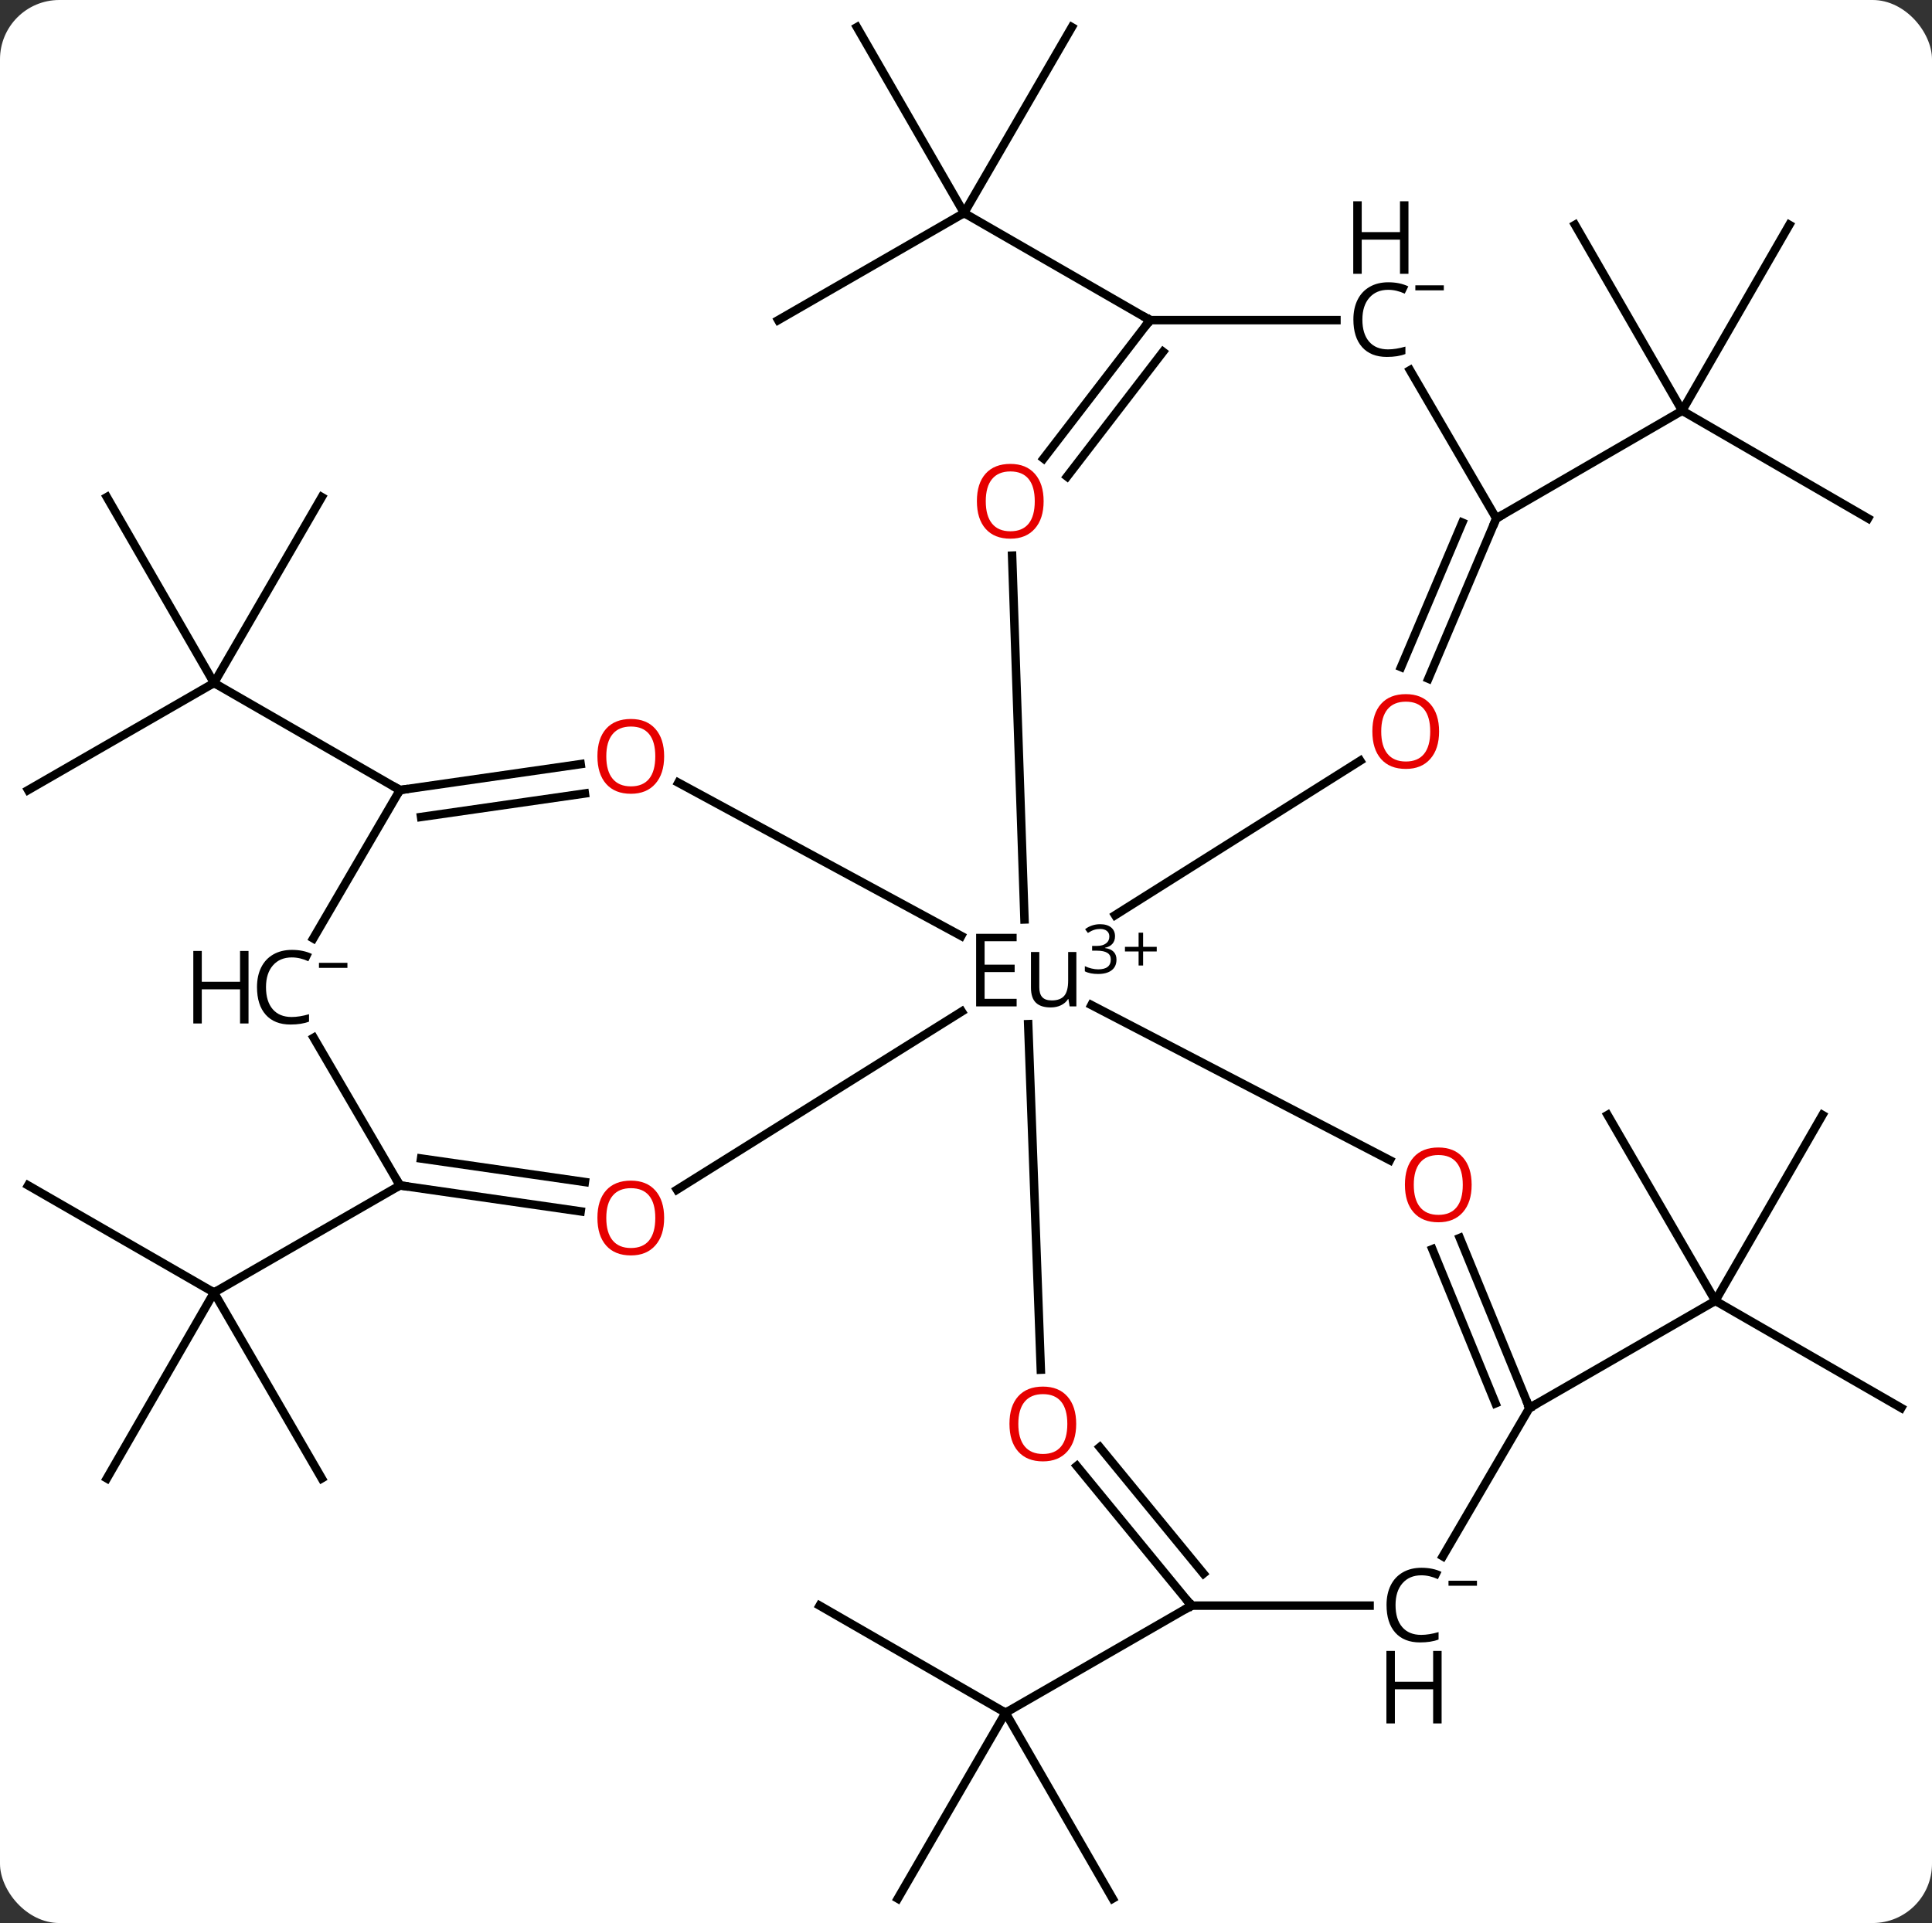 <svg width="228" viewBox="0 0 228 227" style="fill-opacity:1; color-rendering:auto; color-interpolation:auto; text-rendering:auto; stroke:black; stroke-linecap:square; stroke-miterlimit:10; shape-rendering:auto; stroke-opacity:1; fill:black; stroke-dasharray:none; font-weight:normal; stroke-width:1; font-family:'Open Sans'; font-style:normal; stroke-linejoin:miter; font-size:12; stroke-dashoffset:0; image-rendering:auto;" height="227" class="cas-substance-image" xmlns:xlink="http://www.w3.org/1999/xlink" xmlns="http://www.w3.org/2000/svg"><rect x="0" y="0" width="228" height="227" fill="#333333" stroke="none"/><svg class="cas-substance-single-component"><rect y="0" x="0" width="228" stroke="none" ry="7" rx="7" height="227" fill="white" class="cas-substance-group"/><svg y="0" x="0" width="228" viewBox="0 0 228 227" style="fill:black;" height="227" class="cas-substance-single-component-image"><svg><g><g transform="translate(1223,1001)" style="text-rendering:geometricPrecision; color-rendering:optimizeQuality; color-interpolation:linearRGB; stroke-linecap:butt; image-rendering:optimizeQuality;"><line y2="-834.801" y1="-847.447" x2="-998.632" x1="-1020.569" style="fill:none;"/><line y2="-869.384" y1="-847.447" x2="-1007.923" x1="-1020.569" style="fill:none;"/><line y2="-869.384" y1="-847.447" x2="-1033.284" x1="-1020.569" style="fill:none;"/><line y2="-834.801" y1="-847.447" x2="-1042.506" x1="-1020.569" style="fill:none;"/><line y2="-939.806" y1="-952.522" x2="-1002.544" x1="-1024.481" style="fill:none;"/><line y2="-974.459" y1="-952.522" x2="-1011.836" x1="-1024.481" style="fill:none;"/><line y2="-974.459" y1="-952.522" x2="-1037.127" x1="-1024.481" style="fill:none;"/><line y2="-939.806" y1="-952.522" x2="-1046.418" x1="-1024.481" style="fill:none;"/><line y2="-907.739" y1="-920.384" x2="-1219.68" x1="-1197.743" style="fill:none;"/><line y2="-942.321" y1="-920.384" x2="-1210.388" x1="-1197.743" style="fill:none;"/><line y2="-942.321" y1="-920.384" x2="-1185.028" x1="-1197.743" style="fill:none;"/><line y2="-907.739" y1="-920.384" x2="-1175.806" x1="-1197.743" style="fill:none;"/><line y2="-861.07" y1="-848.425" x2="-1219.68" x1="-1197.743" style="fill:none;"/><line y2="-826.487" y1="-848.425" x2="-1210.388" x1="-1197.743" style="fill:none;"/><line y2="-826.487" y1="-848.425" x2="-1185.028" x1="-1197.743" style="fill:none;"/><line y2="-861.07" y1="-848.425" x2="-1175.806" x1="-1197.743" style="fill:none;"/><line y2="-963.211" y1="-975.856" x2="-1131.163" x1="-1109.226" style="fill:none;"/><line y2="-997.793" y1="-975.856" x2="-1121.871" x1="-1109.226" style="fill:none;"/><line y2="-997.793" y1="-975.856" x2="-1096.511" x1="-1109.226" style="fill:none;"/><line y2="-963.211" y1="-975.856" x2="-1087.289" x1="-1109.226" style="fill:none;"/><line y2="-811.467" y1="-798.821" x2="-1126.273" x1="-1104.335" style="fill:none;"/><line y2="-776.884" y1="-798.821" x2="-1117.051" x1="-1104.335" style="fill:none;"/><line y2="-776.884" y1="-798.821" x2="-1091.69" x1="-1104.335" style="fill:none;"/><line y2="-811.467" y1="-798.821" x2="-1082.398" x1="-1104.335" style="fill:none;"/><line y2="-864.041" y1="-882.361" x2="-1058.977" x1="-1094.201" style="fill:none;"/><line y2="-911.202" y1="-892.971" x2="-1062.477" x1="-1091.402" style="fill:none;"/><line y2="-908.61" y1="-890.519" x2="-1142.948" x1="-1109.564" style="fill:none;"/><line y2="-860.565" y1="-881.598" x2="-1143.114" x1="-1109.501" style="fill:none;"/><line y2="-935.412" y1="-892.464" x2="-1103.56" x1="-1102.098" style="fill:none;"/><line y2="-839.32" y1="-880.106" x2="-1100.171" x1="-1101.661" style="fill:none;"/><line y2="-834.801" y1="-854.868" x2="-1042.506" x1="-1050.725" style="fill:none;"/><line y2="-835.345" y1="-853.541" x2="-1046.511" x1="-1053.964" style="fill:none;"/><line y2="-939.806" y1="-920.886" x2="-1046.418" x1="-1054.437" style="fill:none;"/><line y2="-939.312" y1="-922.252" x2="-1050.429" x1="-1057.659" style="fill:none;"/><line y2="-907.739" y1="-910.802" x2="-1175.806" x1="-1154.476" style="fill:none;"/><line y2="-904.562" y1="-907.337" x2="-1173.308" x1="-1153.979" style="fill:none;"/><line y2="-861.07" y1="-858.007" x2="-1175.806" x1="-1154.476" style="fill:none;"/><line y2="-864.247" y1="-861.472" x2="-1173.308" x1="-1153.979" style="fill:none;"/><line y2="-963.211" y1="-946.875" x2="-1087.289" x1="-1099.847" style="fill:none;"/><line y2="-959.476" y1="-944.742" x2="-1085.745" x1="-1097.072" style="fill:none;"/><line y2="-811.467" y1="-827.952" x2="-1082.398" x1="-1095.921" style="fill:none;"/><line y2="-815.249" y1="-830.172" x2="-1080.974" x1="-1093.215" style="fill:none;"/><line y2="-817.29" y1="-834.801" x2="-1052.73" x1="-1042.506" style="fill:none;"/><line y2="-957.303" y1="-939.806" x2="-1056.603" x1="-1046.418" style="fill:none;"/><line y2="-890.228" y1="-907.739" x2="-1186.03" x1="-1175.806" style="fill:none;"/><line y2="-878.5" y1="-861.07" x2="-1185.982" x1="-1175.806" style="fill:none;"/><line y2="-963.211" y1="-963.211" x2="-1065.284" x1="-1087.289" style="fill:none;"/><line y2="-811.467" y1="-811.467" x2="-1061.372" x1="-1082.398" style="fill:none;"/><path style="stroke-linecap:square; stroke:none;" d="M-1103.024 -882.204 L-1107.805 -882.204 L-1107.805 -890.767 L-1103.024 -890.767 L-1103.024 -889.892 L-1106.805 -889.892 L-1106.805 -887.126 L-1103.258 -887.126 L-1103.258 -886.251 L-1106.805 -886.251 L-1106.805 -883.095 L-1103.024 -883.095 L-1103.024 -882.204 ZM-1100.35 -888.626 L-1100.35 -884.454 Q-1100.35 -883.673 -1099.998 -883.29 Q-1099.647 -882.908 -1098.881 -882.908 Q-1097.866 -882.908 -1097.405 -883.454 Q-1096.944 -884.001 -1096.944 -885.251 L-1096.944 -888.626 L-1095.975 -888.626 L-1095.975 -882.204 L-1096.772 -882.204 L-1096.913 -883.064 L-1096.959 -883.064 Q-1097.256 -882.595 -1097.788 -882.337 Q-1098.319 -882.079 -1099.006 -882.079 Q-1100.178 -882.079 -1100.756 -882.642 Q-1101.334 -883.204 -1101.334 -884.423 L-1101.334 -888.626 L-1100.35 -888.626 Z"/><path style="stroke-linecap:square; stroke:none;" d="M-1091.413 -890.482 Q-1091.413 -889.936 -1091.725 -889.584 Q-1092.038 -889.232 -1092.6 -889.123 L-1092.6 -889.092 Q-1091.913 -888.998 -1091.577 -888.647 Q-1091.241 -888.295 -1091.241 -887.732 Q-1091.241 -886.904 -1091.811 -886.467 Q-1092.381 -886.029 -1093.413 -886.029 Q-1093.866 -886.029 -1094.248 -886.1 Q-1094.631 -886.17 -1094.975 -886.342 L-1094.975 -886.951 Q-1094.616 -886.779 -1094.194 -886.678 Q-1093.772 -886.576 -1093.397 -886.576 Q-1091.913 -886.576 -1091.913 -887.748 Q-1091.913 -888.779 -1093.553 -888.779 L-1094.116 -888.779 L-1094.116 -889.342 L-1093.538 -889.342 Q-1092.866 -889.342 -1092.475 -889.639 Q-1092.084 -889.936 -1092.084 -890.451 Q-1092.084 -890.873 -1092.373 -891.107 Q-1092.663 -891.342 -1093.163 -891.342 Q-1093.538 -891.342 -1093.866 -891.24 Q-1094.194 -891.139 -1094.616 -890.873 L-1094.944 -891.311 Q-1094.6 -891.592 -1094.139 -891.748 Q-1093.678 -891.904 -1093.178 -891.904 Q-1092.334 -891.904 -1091.873 -891.522 Q-1091.413 -891.139 -1091.413 -890.482 Z"/><path style="stroke-linecap:square; stroke:none;" d="M-1088.1 -889.232 L-1086.491 -889.232 L-1086.491 -888.686 L-1088.1 -888.686 L-1088.1 -887.029 L-1088.631 -887.029 L-1088.631 -888.686 L-1090.241 -888.686 L-1090.241 -889.232 L-1088.631 -889.232 L-1088.631 -890.904 L-1088.1 -890.904 L-1088.1 -889.232 Z"/></g><g transform="translate(1223,1001)" style="fill:rgb(230,0,0); text-rendering:geometricPrecision; color-rendering:optimizeQuality; image-rendering:optimizeQuality; font-family:'Open Sans'; stroke:rgb(230,0,0); color-interpolation:linearRGB;"><path style="stroke:none;" d="M-1049.327 -861.14 Q-1049.327 -859.078 -1050.367 -857.898 Q-1051.406 -856.718 -1053.249 -856.718 Q-1055.14 -856.718 -1056.171 -857.882 Q-1057.202 -859.047 -1057.202 -861.156 Q-1057.202 -863.25 -1056.171 -864.398 Q-1055.14 -865.547 -1053.249 -865.547 Q-1051.39 -865.547 -1050.359 -864.375 Q-1049.327 -863.203 -1049.327 -861.14 ZM-1056.156 -861.14 Q-1056.156 -859.406 -1055.413 -858.5 Q-1054.671 -857.593 -1053.249 -857.593 Q-1051.827 -857.593 -1051.101 -858.492 Q-1050.374 -859.39 -1050.374 -861.14 Q-1050.374 -862.875 -1051.101 -863.765 Q-1051.827 -864.656 -1053.249 -864.656 Q-1054.671 -864.656 -1055.413 -863.757 Q-1056.156 -862.859 -1056.156 -861.14 Z"/><path style="stroke:none;" d="M-1053.17 -914.656 Q-1053.17 -912.593 -1054.209 -911.414 Q-1055.248 -910.234 -1057.092 -910.234 Q-1058.983 -910.234 -1060.014 -911.398 Q-1061.045 -912.562 -1061.045 -914.672 Q-1061.045 -916.765 -1060.014 -917.914 Q-1058.983 -919.062 -1057.092 -919.062 Q-1055.233 -919.062 -1054.201 -917.89 Q-1053.17 -916.718 -1053.17 -914.656 ZM-1059.998 -914.656 Q-1059.998 -912.922 -1059.256 -912.015 Q-1058.514 -911.109 -1057.092 -911.109 Q-1055.67 -911.109 -1054.944 -912.008 Q-1054.217 -912.906 -1054.217 -914.656 Q-1054.217 -916.39 -1054.944 -917.281 Q-1055.67 -918.172 -1057.092 -918.172 Q-1058.514 -918.172 -1059.256 -917.273 Q-1059.998 -916.375 -1059.998 -914.656 Z"/><path style="stroke:none;" d="M-1144.622 -911.722 Q-1144.622 -909.659 -1145.661 -908.48 Q-1146.7 -907.3 -1148.543 -907.3 Q-1150.434 -907.3 -1151.465 -908.464 Q-1152.497 -909.628 -1152.497 -911.737 Q-1152.497 -913.831 -1151.465 -914.98 Q-1150.434 -916.128 -1148.543 -916.128 Q-1146.684 -916.128 -1145.653 -914.956 Q-1144.622 -913.784 -1144.622 -911.722 ZM-1151.45 -911.722 Q-1151.45 -909.987 -1150.707 -909.081 Q-1149.965 -908.175 -1148.543 -908.175 Q-1147.122 -908.175 -1146.395 -909.073 Q-1145.668 -909.972 -1145.668 -911.722 Q-1145.668 -913.456 -1146.395 -914.347 Q-1147.122 -915.237 -1148.543 -915.237 Q-1149.965 -915.237 -1150.707 -914.339 Q-1151.45 -913.44 -1151.45 -911.722 Z"/><path style="stroke:none;" d="M-1144.622 -857.228 Q-1144.622 -855.165 -1145.661 -853.986 Q-1146.7 -852.806 -1148.543 -852.806 Q-1150.434 -852.806 -1151.465 -853.97 Q-1152.497 -855.134 -1152.497 -857.244 Q-1152.497 -859.337 -1151.465 -860.486 Q-1150.434 -861.634 -1148.543 -861.634 Q-1146.684 -861.634 -1145.653 -860.462 Q-1144.622 -859.29 -1144.622 -857.228 ZM-1151.45 -857.228 Q-1151.45 -855.494 -1150.707 -854.587 Q-1149.965 -853.681 -1148.543 -853.681 Q-1147.122 -853.681 -1146.395 -854.58 Q-1145.668 -855.478 -1145.668 -857.228 Q-1145.668 -858.962 -1146.395 -859.853 Q-1147.122 -860.744 -1148.543 -860.744 Q-1149.965 -860.744 -1150.707 -859.845 Q-1151.45 -858.947 -1151.45 -857.228 Z"/><path style="stroke:none;" d="M-1099.839 -941.833 Q-1099.839 -939.77 -1100.878 -938.591 Q-1101.917 -937.411 -1103.761 -937.411 Q-1105.651 -937.411 -1106.683 -938.575 Q-1107.714 -939.739 -1107.714 -941.849 Q-1107.714 -943.942 -1106.683 -945.091 Q-1105.651 -946.239 -1103.761 -946.239 Q-1101.901 -946.239 -1100.87 -945.067 Q-1099.839 -943.895 -1099.839 -941.833 ZM-1106.667 -941.833 Q-1106.667 -940.099 -1105.925 -939.192 Q-1105.183 -938.286 -1103.761 -938.286 Q-1102.339 -938.286 -1101.612 -939.184 Q-1100.886 -940.083 -1100.886 -941.833 Q-1100.886 -943.567 -1101.612 -944.458 Q-1102.339 -945.349 -1103.761 -945.349 Q-1105.183 -945.349 -1105.925 -944.45 Q-1106.667 -943.552 -1106.667 -941.833 Z"/><path style="stroke:none;" d="M-1095.996 -832.915 Q-1095.996 -830.853 -1097.035 -829.673 Q-1098.075 -828.494 -1099.918 -828.494 Q-1101.809 -828.494 -1102.84 -829.658 Q-1103.871 -830.822 -1103.871 -832.931 Q-1103.871 -835.025 -1102.84 -836.173 Q-1101.809 -837.322 -1099.918 -837.322 Q-1098.059 -837.322 -1097.028 -836.15 Q-1095.996 -834.978 -1095.996 -832.915 ZM-1102.825 -832.915 Q-1102.825 -831.181 -1102.082 -830.275 Q-1101.34 -829.369 -1099.918 -829.369 Q-1098.496 -829.369 -1097.77 -830.267 Q-1097.043 -831.165 -1097.043 -832.915 Q-1097.043 -834.65 -1097.77 -835.54 Q-1098.496 -836.431 -1099.918 -836.431 Q-1101.34 -836.431 -1102.082 -835.533 Q-1102.825 -834.634 -1102.825 -832.915 Z"/></g><g transform="translate(1223,1001)" style="stroke-linecap:butt; text-rendering:geometricPrecision; color-rendering:optimizeQuality; image-rendering:optimizeQuality; font-family:'Open Sans'; color-interpolation:linearRGB; stroke-miterlimit:5;"><path style="fill:none;" d="M-1042.695 -835.264 L-1042.506 -834.801 L-1042.073 -835.051"/><path style="fill:none;" d="M-1046.613 -939.346 L-1046.418 -939.806 L-1045.986 -940.057"/><path style="fill:none;" d="M-1175.311 -907.81 L-1175.806 -907.739 L-1176.239 -907.989"/><path style="fill:none;" d="M-1175.311 -860.999 L-1175.806 -861.07 L-1176.058 -861.502"/><path style="fill:none;" d="M-1087.593 -962.814 L-1087.289 -963.211 L-1087.722 -963.46"/><path style="fill:none;" d="M-1082.715 -811.853 L-1082.398 -811.467 L-1082.831 -811.217"/><path style="stroke:none;" d="M-1055.262 -815.045 Q-1056.669 -815.045 -1057.489 -814.107 Q-1058.309 -813.17 -1058.309 -811.529 Q-1058.309 -809.857 -1057.52 -808.936 Q-1056.731 -808.014 -1055.278 -808.014 Q-1054.372 -808.014 -1053.231 -808.342 L-1053.231 -807.467 Q-1054.122 -807.123 -1055.419 -807.123 Q-1057.309 -807.123 -1058.341 -808.279 Q-1059.372 -809.436 -1059.372 -811.545 Q-1059.372 -812.873 -1058.88 -813.865 Q-1058.387 -814.857 -1057.45 -815.396 Q-1056.512 -815.936 -1055.247 -815.936 Q-1053.903 -815.936 -1052.887 -815.451 L-1053.309 -814.592 Q-1054.294 -815.045 -1055.262 -815.045 Z"/><path style="stroke:none;" d="M-1052.872 -797.561 L-1053.872 -797.561 L-1053.872 -801.592 L-1058.387 -801.592 L-1058.387 -797.561 L-1059.387 -797.561 L-1059.387 -806.123 L-1058.387 -806.123 L-1058.387 -802.482 L-1053.872 -802.482 L-1053.872 -806.123 L-1052.872 -806.123 L-1052.872 -797.561 Z"/><path style="stroke:none;" d="M-1052.059 -813.814 L-1052.059 -814.407 L-1048.7 -814.407 L-1048.7 -813.814 L-1052.059 -813.814 Z"/><path style="stroke:none;" d="M-1059.175 -966.789 Q-1060.581 -966.789 -1061.401 -965.851 Q-1062.222 -964.914 -1062.222 -963.273 Q-1062.222 -961.601 -1061.432 -960.679 Q-1060.643 -959.758 -1059.19 -959.758 Q-1058.284 -959.758 -1057.143 -960.086 L-1057.143 -959.211 Q-1058.034 -958.867 -1059.331 -958.867 Q-1061.222 -958.867 -1062.253 -960.023 Q-1063.284 -961.179 -1063.284 -963.289 Q-1063.284 -964.617 -1062.792 -965.609 Q-1062.3 -966.601 -1061.362 -967.14 Q-1060.425 -967.679 -1059.159 -967.679 Q-1057.815 -967.679 -1056.8 -967.195 L-1057.222 -966.336 Q-1058.206 -966.789 -1059.175 -966.789 Z"/><path style="stroke:none;" d="M-1056.784 -968.679 L-1057.784 -968.679 L-1057.784 -972.711 L-1062.3 -972.711 L-1062.3 -968.679 L-1063.3 -968.679 L-1063.3 -977.242 L-1062.3 -977.242 L-1062.3 -973.601 L-1057.784 -973.601 L-1057.784 -977.242 L-1056.784 -977.242 L-1056.784 -968.679 Z"/><path style="stroke:none;" d="M-1055.972 -966.726 L-1055.972 -967.32 L-1052.612 -967.32 L-1052.612 -966.726 L-1055.972 -966.726 Z"/><path style="stroke:none;" d="M-1188.562 -887.983 Q-1189.968 -887.983 -1190.789 -887.045 Q-1191.609 -886.108 -1191.609 -884.467 Q-1191.609 -882.795 -1190.82 -881.873 Q-1190.031 -880.951 -1188.578 -880.951 Q-1187.671 -880.951 -1186.531 -881.279 L-1186.531 -880.404 Q-1187.421 -880.061 -1188.718 -880.061 Q-1190.609 -880.061 -1191.64 -881.217 Q-1192.671 -882.373 -1192.671 -884.483 Q-1192.671 -885.811 -1192.179 -886.803 Q-1191.687 -887.795 -1190.75 -888.334 Q-1189.812 -888.873 -1188.546 -888.873 Q-1187.203 -888.873 -1186.187 -888.389 L-1186.609 -887.529 Q-1187.593 -887.983 -1188.562 -887.983 Z"/><path style="stroke:none;" d="M-1193.671 -880.186 L-1194.671 -880.186 L-1194.671 -884.217 L-1199.187 -884.217 L-1199.187 -880.186 L-1200.187 -880.186 L-1200.187 -888.748 L-1199.187 -888.748 L-1199.187 -885.108 L-1194.671 -885.108 L-1194.671 -888.748 L-1193.671 -888.748 L-1193.671 -880.186 Z"/><path style="stroke:none;" d="M-1185.359 -886.751 L-1185.359 -887.345 L-1182 -887.345 L-1182 -886.751 L-1185.359 -886.751 Z"/></g></g></svg></svg></svg></svg>